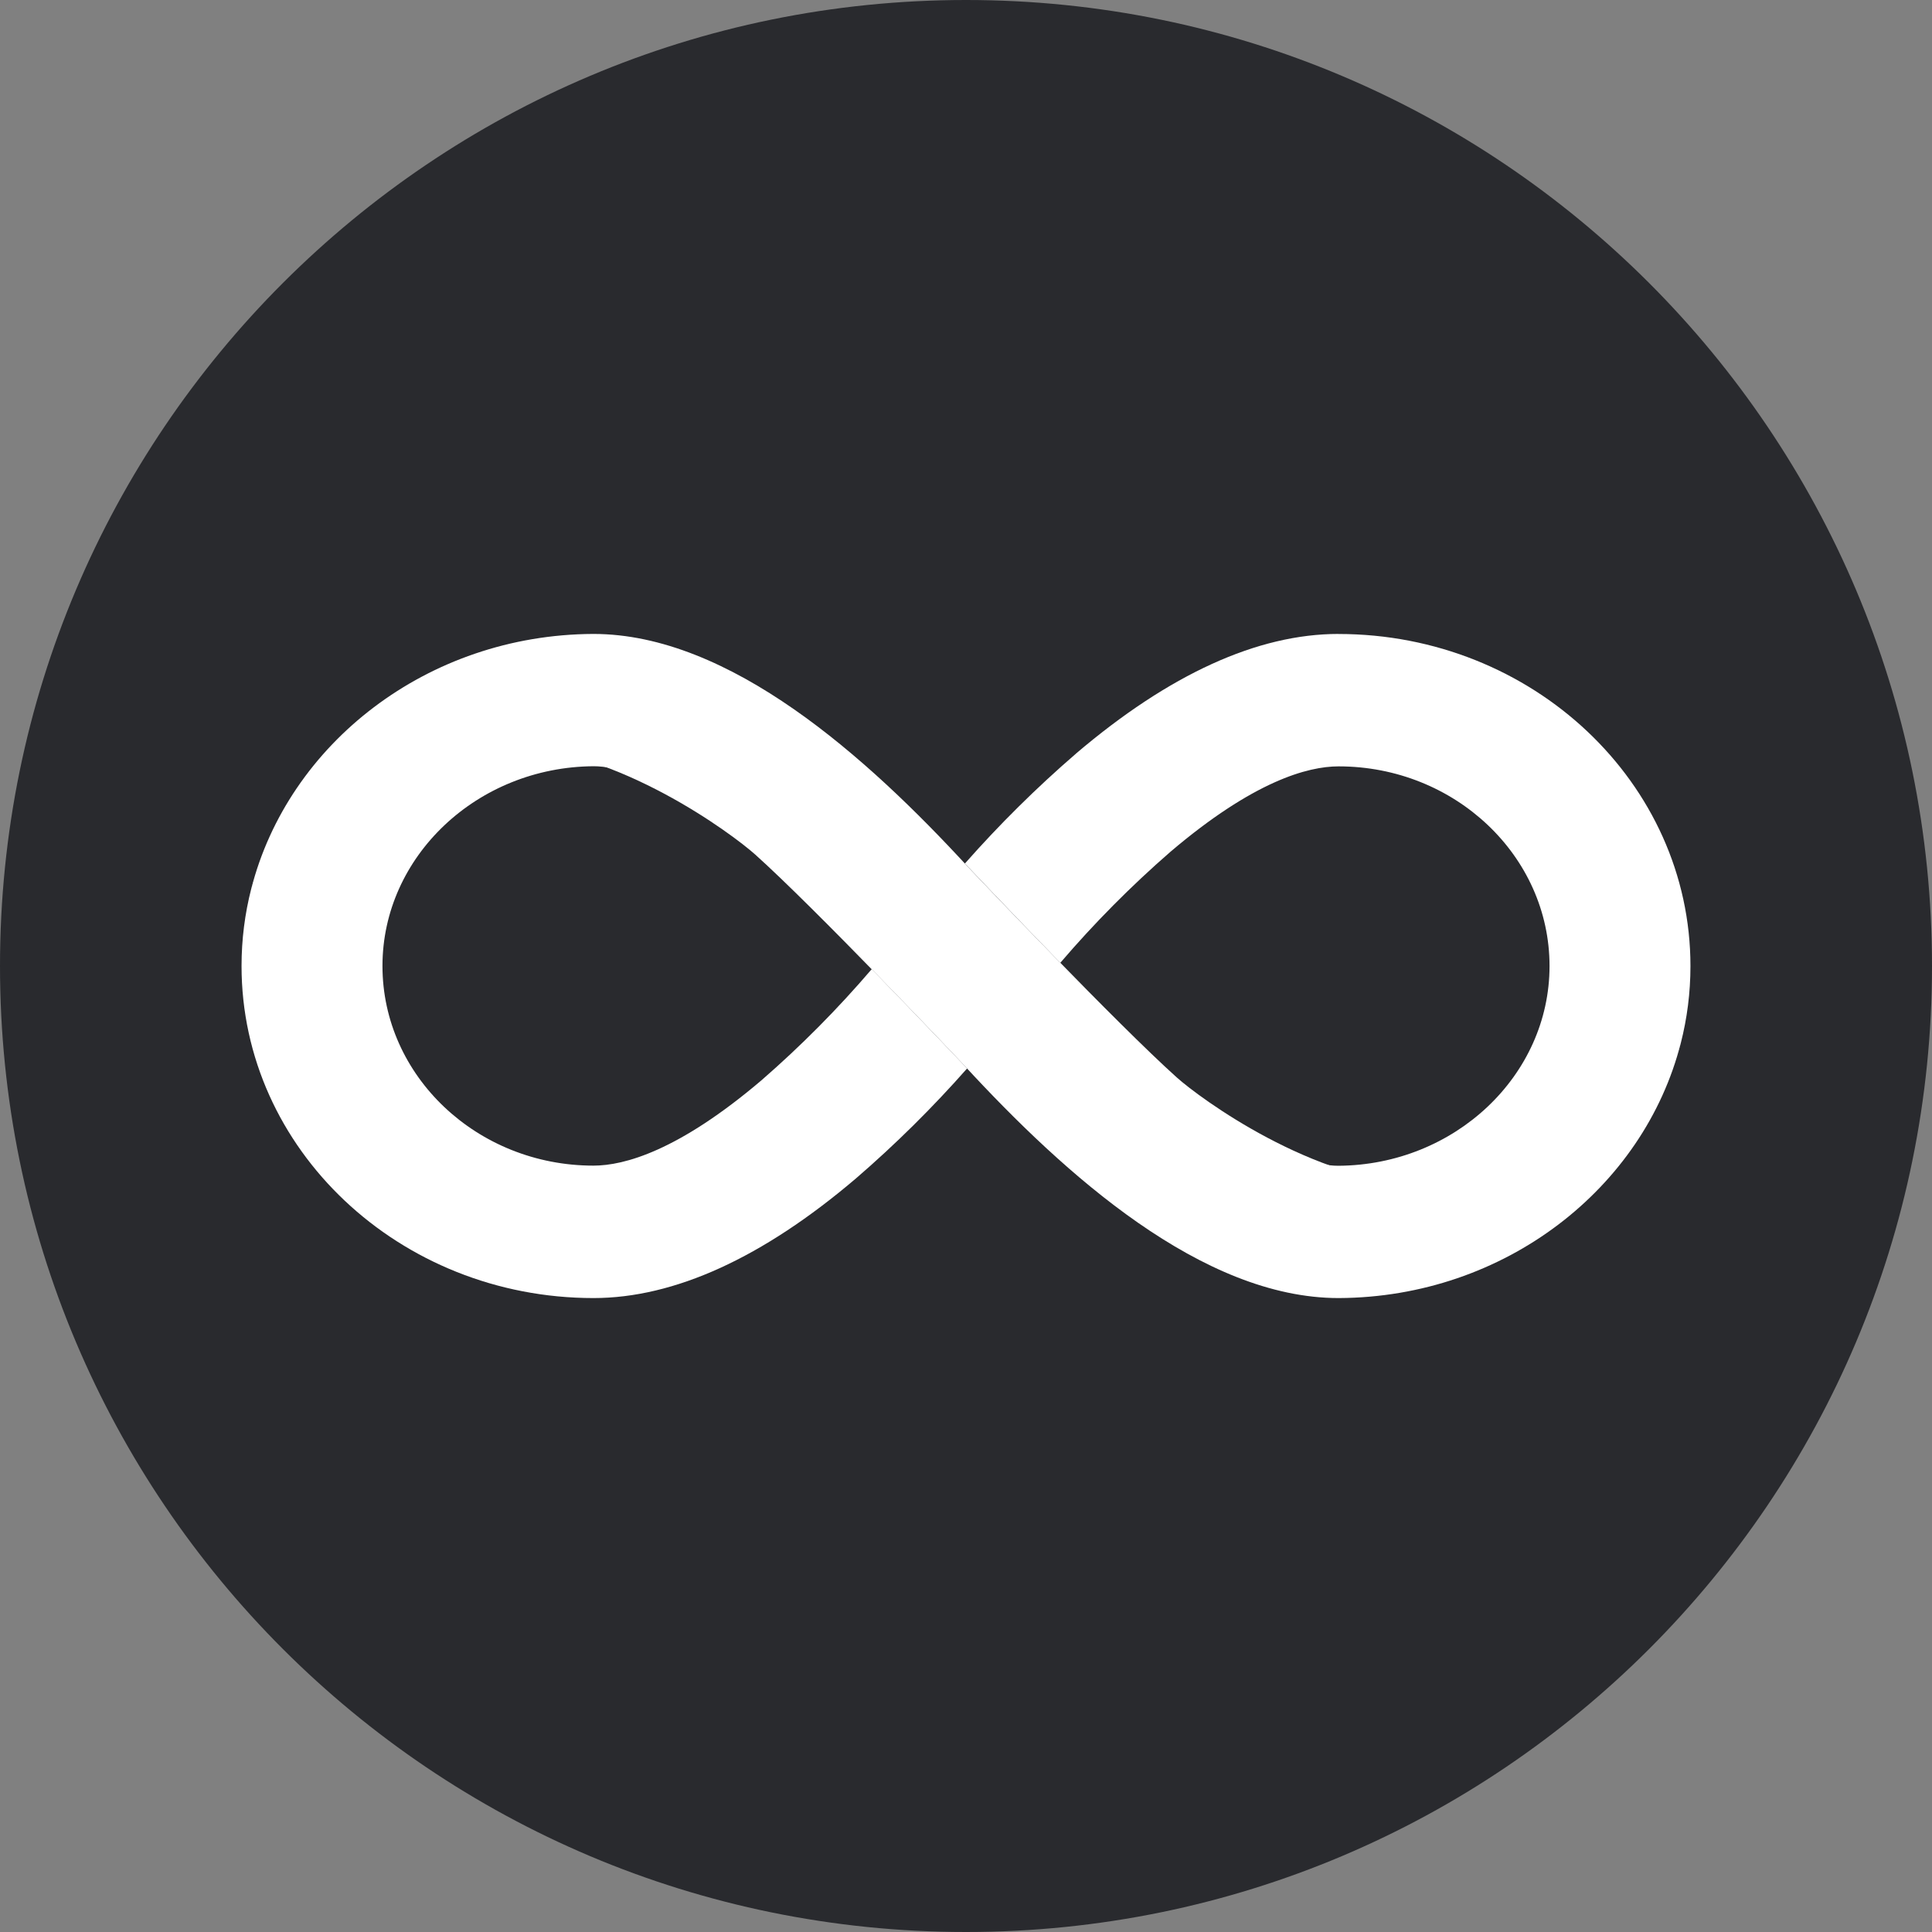 <?xml version="1.0" encoding="UTF-8"?>
<svg xmlns="http://www.w3.org/2000/svg" xmlns:xlink="http://www.w3.org/1999/xlink" width="168pt" height="168pt" viewBox="0 0 168 168" version="1.1">
<rect x="0" y="0" width="168" height="168" fill="#808080" stroke="none"/>
<g id="surface1176">
<path style=" stroke:none;fill-rule:nonzero;fill:rgb(16.078%,16.471%,18.039%);fill-opacity:1;" d="M 168 84 C 168 130.391 130.391 168 84 168 C 37.609 168 0 130.391 0 84 C 0 37.609 37.609 0 84 0 C 130.391 0 168 37.609 168 84 "/>
<path style=" stroke:none;fill-rule:nonzero;fill:rgb(100%,100%,100%);fill-opacity:1;" d="M 116.391 55.125 C 109.355 55.125 101.676 58.625 93.562 65.531 L 93.566 65.531 C 90.125 68.5 86.895 71.699 83.891 75.105 L 83.902 75.117 L 83.914 75.105 C 83.914 75.105 87.863 79.273 92.199 83.73 L 92.195 83.73 C 95.148 80.277 98.355 77.043 101.785 74.062 C 109 67.926 113.715 66.641 116.395 66.641 C 126.512 66.641 134.742 74.43 134.742 84.004 C 134.742 93.527 126.504 101.309 116.379 101.371 C 115.918 101.371 115.328 101.32 114.594 101.16 C 117.543 102.395 120.715 103.285 123.738 103.285 C 142.285 103.285 145.91 91.539 146.156 90.707 C 146.707 88.555 146.996 86.312 146.996 84.008 C 146.996 68.078 133.266 55.129 116.387 55.129 Z M 51.605 112.875 C 58.641 112.875 66.32 109.375 74.434 102.469 C 77.875 99.5 81.105 96.301 84.109 92.895 L 84.098 92.883 L 84.102 92.883 C 84.098 92.887 84.094 92.891 84.09 92.895 C 84.09 92.895 80.141 88.727 75.805 84.27 C 72.852 87.723 69.645 90.957 66.215 93.938 C 59 100.074 54.285 101.359 51.605 101.359 C 41.488 101.359 33.258 93.57 33.258 83.996 C 33.258 74.473 41.496 66.691 51.621 66.629 C 52.082 66.629 52.672 66.68 53.406 66.84 C 50.457 65.605 47.285 64.715 44.262 64.715 C 25.715 64.715 22.09 76.461 21.844 77.293 C 21.293 79.445 21.004 81.688 21.004 83.992 C 21 99.922 34.73 112.875 51.609 112.875 Z M 51.605 112.875 "/>
<path style=" stroke:none;fill-rule:nonzero;fill:rgb(100%,100%,100%);fill-opacity:1;" d="M 123.707 102.988 C 114.211 102.762 104.34 95.496 102.328 93.691 C 97.125 89.02 85.117 76.383 84.18 75.391 C 75.379 65.824 63.453 55.125 51.602 55.125 L 51.574 55.125 C 37.168 55.191 25.062 64.664 21.844 77.301 C 22.09 76.465 26.82 64.496 44.246 64.91 C 53.742 65.141 63.66 72.508 65.672 74.309 C 70.875 78.98 82.887 91.625 83.82 92.617 C 92.621 102.176 104.547 112.875 116.398 112.875 L 116.426 112.875 C 130.832 112.809 142.938 103.336 146.156 90.699 C 145.914 91.535 141.133 103.402 123.707 102.988 Z M 123.707 102.988 "/>
</g>
</svg>
